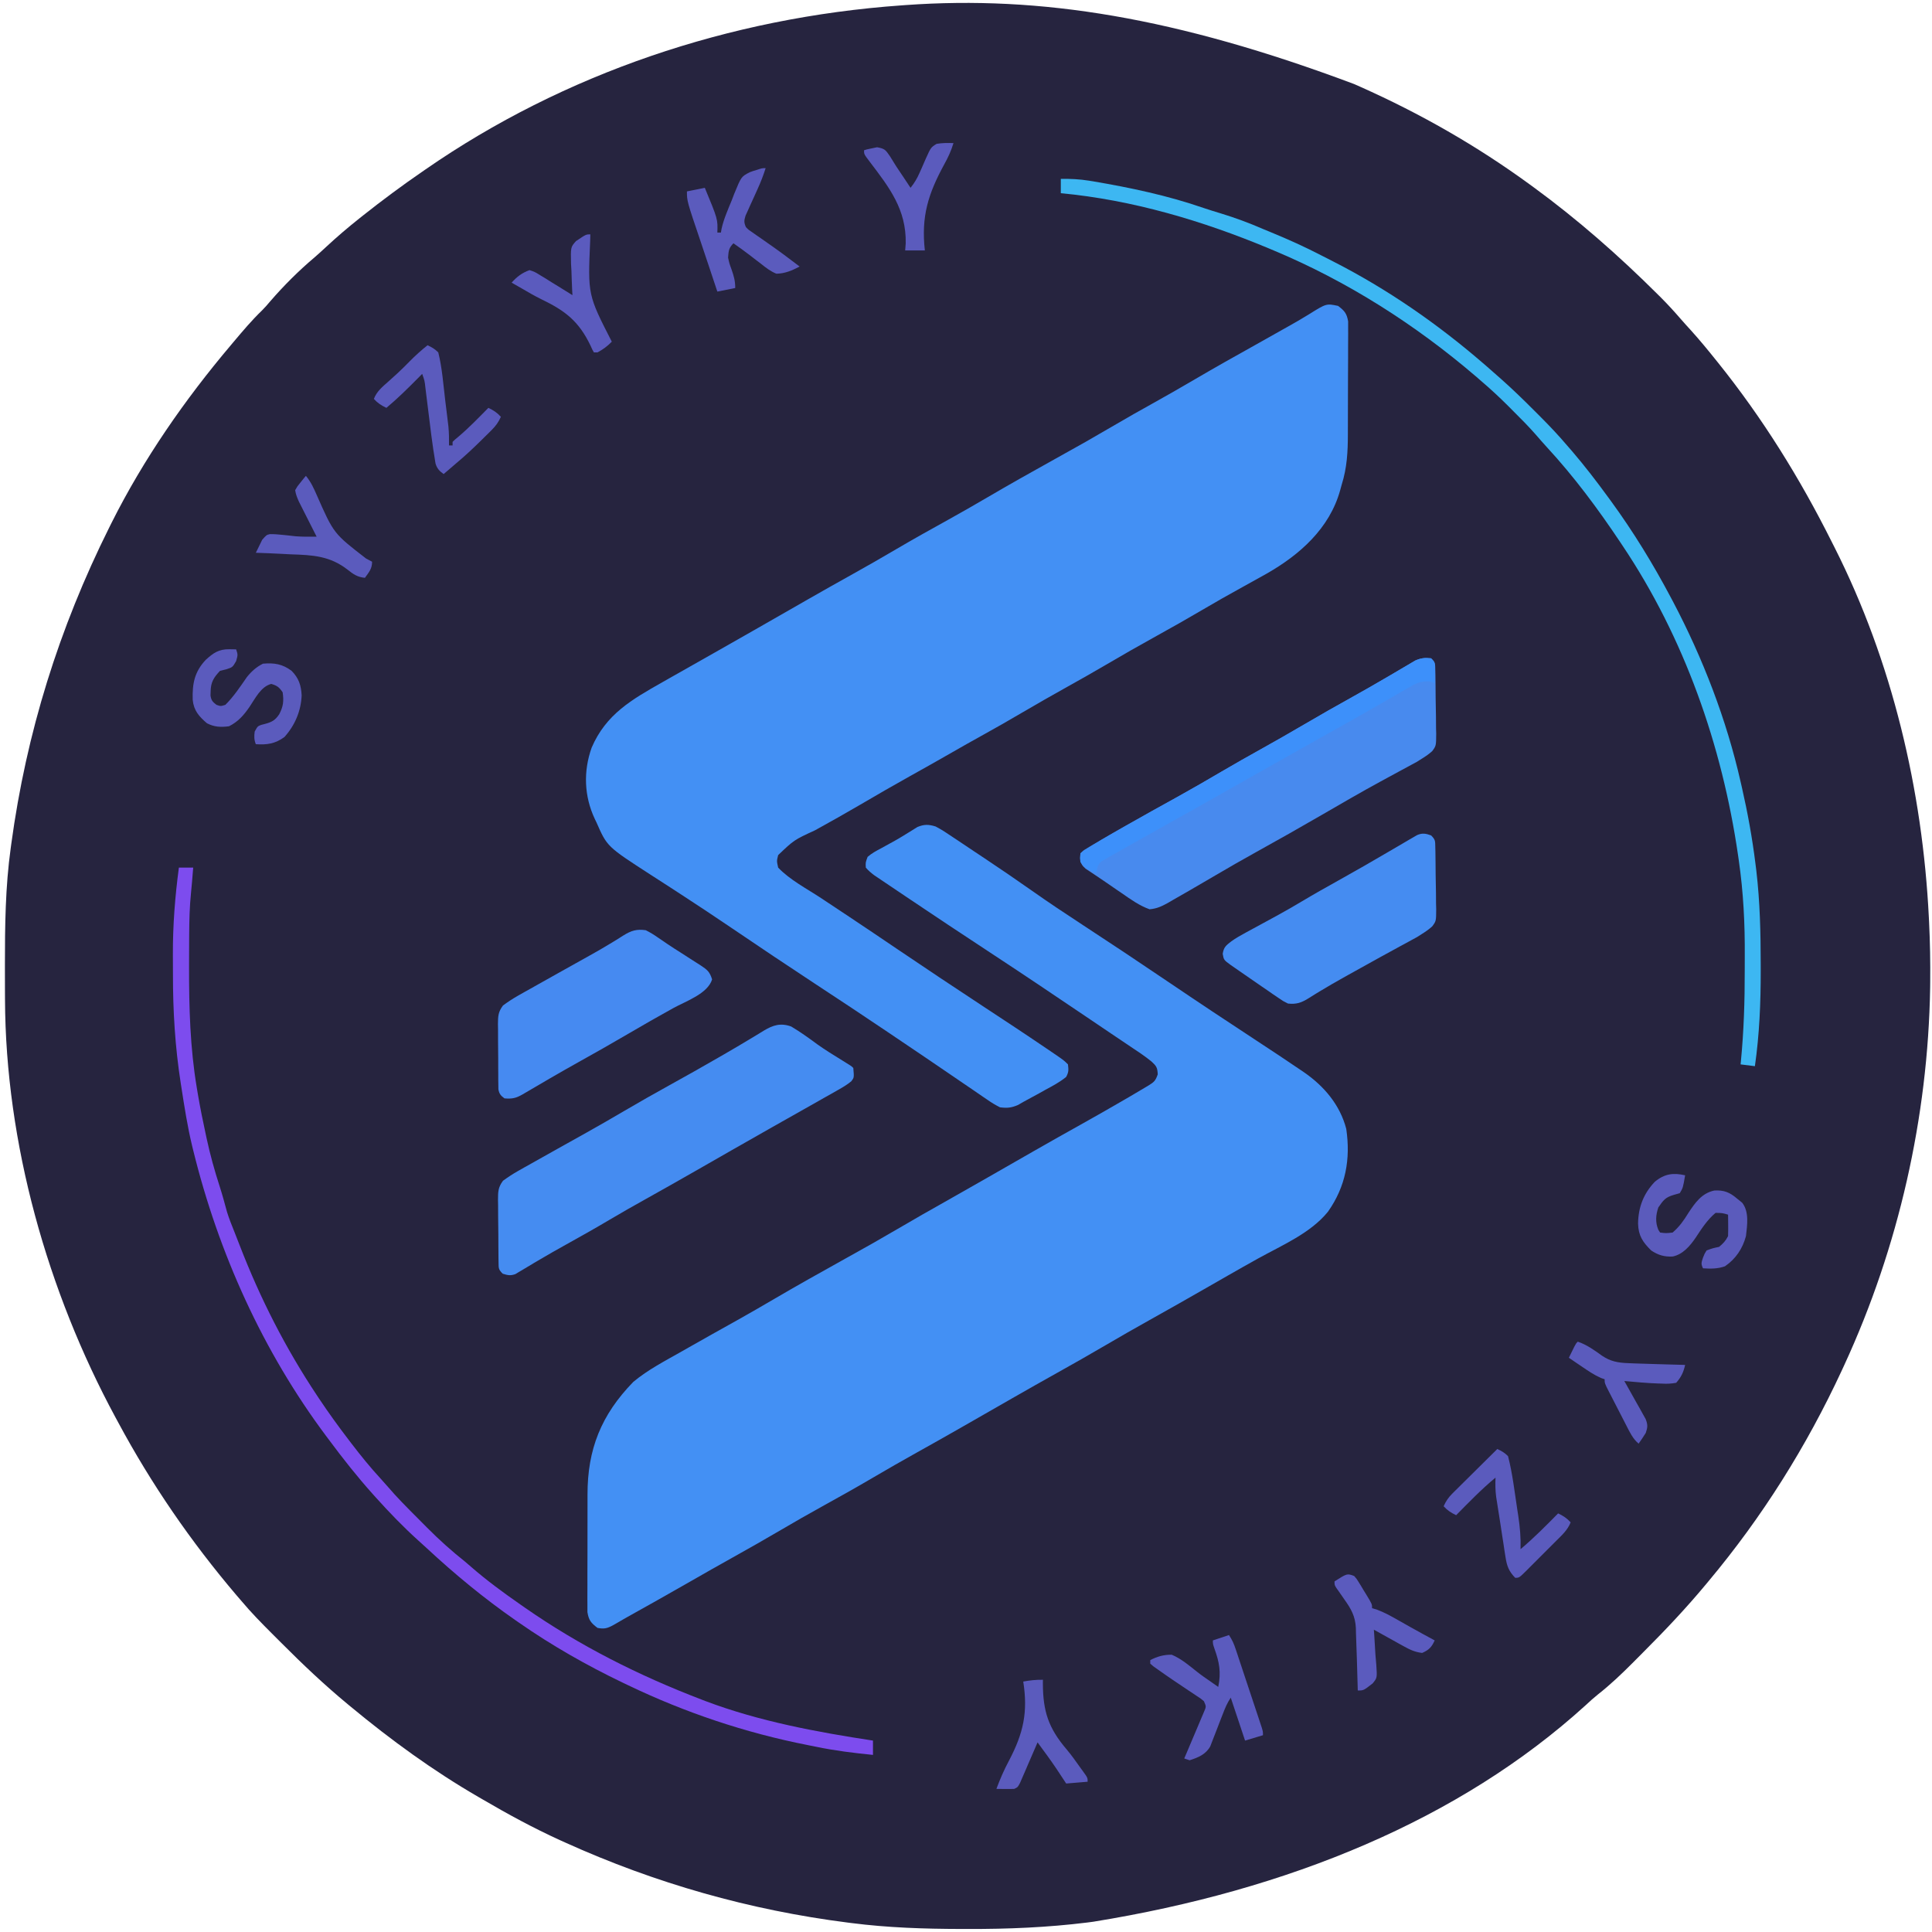 <?xml version="1.0" encoding="UTF-8"?>
<svg version="1.1" xmlns="http://www.w3.org/2000/svg" width="1080" height="1080">
<path d="M0 0 C1.174 0.521 2.349 1.041 3.559 1.578 C36.929 16.46 68.466 34.461 98 56 C99.062 56.773 99.062 56.773 100.146 57.561 C124.886 75.644 147.851 95.833 169.562 117.438 C170.205 118.075 170.848 118.713 171.51 119.37 C175.308 123.182 178.913 127.113 182.43 131.185 C184.373 133.431 186.372 135.621 188.375 137.812 C193.105 143.062 197.585 148.484 202 154 C202.415 154.515 202.83 155.03 203.257 155.561 C228.262 186.672 249.156 220.324 267 256 C267.484 256.955 267.968 257.91 268.467 258.895 C300.786 322.832 317.701 394.659 321.25 466 C321.312 467.243 321.312 467.243 321.375 468.511 C321.913 479.68 322.117 490.819 322 502 C321.989 503.03 321.979 504.06 321.968 505.122 C320.789 577.53 304.319 650.253 274 716 C273.54 716.998 273.08 717.996 272.606 719.024 C252.849 761.603 228.142 800.999 198 837 C197.586 837.499 197.171 837.998 196.745 838.513 C185.768 851.736 174.031 864.156 161.882 876.304 C159.931 878.257 157.988 880.218 156.045 882.18 C149.725 888.528 143.389 894.601 136.333 900.135 C133.908 902.074 131.641 904.129 129.375 906.25 C58.945 970.237 -36.954 1009.641 -145.812 1027.25 C-146.953 1027.401 -148.094 1027.552 -149.27 1027.708 C-171.455 1030.45 -193.596 1031.379 -215.938 1031.312 C-217.224 1031.311 -218.511 1031.309 -219.836 1031.307 C-240.376 1031.258 -260.623 1030.613 -281 1028 C-281.672 1027.915 -282.344 1027.83 -283.036 1027.743 C-337.838 1020.783 -390.666 1005.771 -441 983 C-442.015 982.541 -443.031 982.083 -444.077 981.61 C-458.854 974.873 -472.987 967.196 -487 959 C-487.857 958.504 -488.714 958.008 -489.597 957.497 C-514.938 942.804 -538.47 925.673 -561 907 C-561.579 906.522 -562.158 906.044 -562.754 905.551 C-575.649 894.87 -587.745 883.426 -599.559 871.571 C-601.391 869.734 -603.229 867.902 -605.066 866.07 C-610.923 860.218 -616.678 854.351 -622 848 C-622.9 846.955 -623.801 845.911 -624.703 844.867 C-650.174 814.943 -672.415 782.635 -691 748 C-691.468 747.137 -691.935 746.274 -692.417 745.385 C-730.46 675.004 -753.918 592.035 -754.203 511.609 C-754.21 510.265 -754.217 508.92 -754.225 507.575 C-754.244 503.3 -754.249 499.025 -754.25 494.75 C-754.25 494.021 -754.251 493.292 -754.251 492.541 C-754.252 470.559 -754.024 448.818 -751 427 C-750.901 426.266 -750.801 425.533 -750.699 424.777 C-742.254 362.62 -724.004 304.167 -696 248 C-695.547 247.089 -695.093 246.178 -694.626 245.24 C-676.731 209.562 -653.737 176.447 -628 146 C-627.45 145.346 -626.9 144.691 -626.333 144.017 C-621.266 137.993 -616.215 132.009 -610.543 126.539 C-608.929 124.929 -607.471 123.242 -606 121.5 C-598.385 112.676 -589.915 104.245 -581.008 96.727 C-578.871 94.889 -576.804 92.982 -574.739 91.064 C-568.69 85.452 -562.473 80.121 -556 75 C-555.353 74.486 -554.706 73.971 -554.039 73.441 C-543.283 64.911 -532.314 56.774 -521 49 C-520.408 48.589 -519.815 48.177 -519.205 47.753 C-441.899 -5.82 -349.251 -37.185 -253 -44 C-252.21 -44.058 -251.421 -44.116 -250.607 -44.175 C-175.484 -49.517 -99.683 -37.396 0 0 Z " fill="#26243F" transform="translate(757,47)"/>
<path d="M0 0 C3.574 2.726 4.863 4.189 5.621 8.672 C5.645 10.113 5.641 11.555 5.615 12.996 C5.621 13.787 5.626 14.578 5.632 15.393 C5.644 18.004 5.62 20.612 5.594 23.223 C5.592 25.048 5.592 26.873 5.594 28.698 C5.592 32.525 5.574 36.352 5.542 40.179 C5.503 45.056 5.498 49.931 5.505 54.808 C5.509 58.58 5.496 62.353 5.479 66.125 C5.472 67.921 5.469 69.717 5.47 71.513 C5.463 81.459 5.026 90.428 2 100 C1.581 101.521 1.581 101.521 1.154 103.074 C-4.773 124.391 -21.411 139.114 -39.925 149.667 C-44.428 152.2 -48.943 154.707 -53.473 157.191 C-61.051 161.347 -68.553 165.612 -76 170 C-84.432 174.961 -92.934 179.774 -101.5 184.5 C-111.108 189.802 -120.622 195.24 -130.082 200.801 C-137.172 204.959 -144.318 209.004 -151.5 213 C-159.869 217.657 -168.177 222.403 -176.438 227.25 C-184.028 231.704 -191.652 236.076 -199.361 240.322 C-204.96 243.41 -210.517 246.568 -216.062 249.75 C-223.783 254.18 -231.538 258.542 -239.312 262.875 C-248.592 268.051 -257.79 273.351 -266.951 278.734 C-275.352 283.657 -283.837 288.421 -292.365 293.119 C-304.14 298.561 -304.14 298.561 -313 307 C-313.836 310.285 -313.836 310.285 -313 314 C-306.502 320.845 -296.971 325.79 -289.116 330.979 C-284.756 333.86 -280.404 336.753 -276.051 339.645 C-275.142 340.248 -274.233 340.851 -273.297 341.473 C-264.324 347.437 -255.398 353.472 -246.475 359.511 C-230.679 370.2 -214.814 380.776 -198.875 391.25 C-186.831 399.165 -174.796 407.089 -162.875 415.188 C-161.868 415.87 -160.861 416.553 -159.824 417.257 C-153.26 421.74 -153.26 421.74 -151 424 C-150.643 427.185 -150.553 428.246 -152 431 C-155.599 433.942 -159.601 436.056 -163.688 438.25 C-165.322 439.167 -165.322 439.167 -166.99 440.102 C-169.978 441.767 -172.975 443.403 -176 445 C-177.448 445.839 -177.448 445.839 -178.925 446.694 C-182.665 448.282 -184.966 448.511 -189 448 C-191.574 446.687 -193.711 445.415 -196.047 443.77 C-196.718 443.316 -197.389 442.863 -198.081 442.396 C-200.314 440.883 -202.532 439.348 -204.75 437.812 C-206.345 436.726 -207.942 435.642 -209.539 434.559 C-212.944 432.248 -216.342 429.928 -219.736 427.602 C-227.57 422.234 -235.446 416.929 -243.32 411.62 C-246.028 409.794 -248.734 407.965 -251.44 406.136 C-265.145 396.882 -278.936 387.765 -292.758 378.689 C-308.186 368.555 -323.51 358.277 -338.785 347.915 C-348.165 341.56 -357.59 335.286 -367.094 329.117 C-369.105 327.808 -371.116 326.499 -373.127 325.189 C-376.934 322.712 -380.752 320.253 -384.576 317.803 C-408.644 302.246 -408.644 302.246 -414.562 288.75 C-414.878 288.095 -415.193 287.44 -415.518 286.766 C-421.487 274.045 -421.968 260.15 -417.258 246.926 C-409.21 228.205 -394.81 220.042 -377.75 210.375 C-376.511 209.67 -375.272 208.965 -374.033 208.26 C-365.604 203.464 -357.161 198.694 -348.715 193.928 C-341.234 189.705 -333.77 185.452 -326.312 181.188 C-325.727 180.853 -325.142 180.518 -324.539 180.173 C-318.574 176.763 -312.612 173.351 -306.65 169.935 C-303.705 168.248 -300.759 166.561 -297.812 164.875 C-297.232 164.543 -296.651 164.21 -296.053 163.868 C-287.813 159.154 -279.543 154.497 -271.25 149.875 C-263.153 145.362 -255.117 140.759 -247.125 136.062 C-237.524 130.421 -227.82 124.988 -218.071 119.608 C-210.614 115.481 -203.224 111.255 -195.875 106.938 C-183.684 99.776 -171.354 92.875 -159 86 C-141.16 76.078 -141.16 76.078 -123.514 65.818 C-117.382 62.187 -111.164 58.717 -104.938 55.25 C-96.57 50.59 -88.259 45.85 -80 41 C-68.788 34.42 -57.459 28.062 -46.104 21.733 C-40.956 18.858 -35.821 15.961 -30.688 13.062 C-29.729 12.524 -28.77 11.985 -27.783 11.431 C-23.873 9.228 -19.98 7.021 -16.18 4.633 C-6.547 -1.378 -6.547 -1.378 0 0 Z " fill="#4390F4" transform="translate(748,171)"/>
<path d="M0 0 C3.371 1.735 6.47 3.824 9.605 5.949 C10.525 6.558 11.444 7.167 12.391 7.795 C15.331 9.747 18.259 11.717 21.188 13.688 C23.105 14.963 25.024 16.237 26.943 17.51 C36.091 23.595 45.161 29.779 54.141 36.109 C63.253 42.531 72.521 48.691 81.851 54.79 C97.821 65.232 113.701 75.8 129.5 86.5 C146.29 97.869 163.178 109.082 180.137 120.197 C188.113 125.429 196.075 130.68 203.953 136.059 C204.596 136.495 205.239 136.931 205.901 137.38 C217.104 145.082 226.08 155.621 229.566 169.047 C232.05 185.962 229.271 201.297 219.324 215.371 C209.599 227.386 193.638 234.101 180.387 241.449 C174.649 244.631 168.942 247.863 163.25 251.125 C162.397 251.613 161.544 252.102 160.665 252.605 C158.109 254.069 155.555 255.534 153 257 C141.929 263.352 130.836 269.66 119.688 275.875 C111.405 280.495 103.179 285.199 95 290 C85.938 295.318 76.808 300.499 67.63 305.614 C59.789 309.988 51.98 314.415 44.188 318.875 C43.606 319.208 43.025 319.54 42.426 319.883 C38.283 322.254 34.141 324.627 30 327 C25.272 329.71 20.543 332.418 15.812 335.125 C15.232 335.457 14.651 335.79 14.053 336.132 C5.813 340.846 -2.458 345.504 -10.75 350.125 C-18.847 354.638 -26.883 359.241 -34.875 363.938 C-44.476 369.579 -54.18 375.012 -63.929 380.392 C-71.386 384.519 -78.777 388.745 -86.125 393.062 C-95.142 398.361 -104.227 403.52 -113.364 408.61 C-121.273 413.02 -129.143 417.496 -137 422 C-149.135 428.955 -161.32 435.816 -173.542 442.617 C-175.712 443.838 -177.859 445.091 -180.004 446.355 C-183.433 448.238 -185.158 448.752 -189 448 C-192.629 445.23 -193.875 443.755 -194.628 439.197 C-194.655 437.693 -194.654 436.188 -194.631 434.684 C-194.638 433.859 -194.645 433.034 -194.653 432.183 C-194.67 429.458 -194.65 426.734 -194.629 424.008 C-194.63 422.1 -194.632 420.193 -194.636 418.285 C-194.639 414.282 -194.624 410.279 -194.597 406.276 C-194.563 401.185 -194.569 396.095 -194.588 391.003 C-194.598 387.058 -194.589 383.113 -194.574 379.168 C-194.569 377.294 -194.569 375.42 -194.576 373.545 C-194.629 348.179 -186.908 328.888 -168.98 310.484 C-160.797 303.663 -151.111 298.676 -141.875 293.438 C-140.644 292.737 -139.413 292.036 -138.183 291.334 C-129.201 286.224 -120.182 281.182 -111.156 276.15 C-104.055 272.181 -97.016 268.117 -90 264 C-77.765 256.822 -65.395 249.898 -53 243 C-35.088 233.036 -35.088 233.036 -17.365 222.744 C-10.721 218.809 -3.997 215.021 2.73 211.231 C10.398 206.91 18.047 202.557 25.688 198.188 C26.871 197.511 28.054 196.835 29.237 196.158 C34.609 193.086 39.98 190.012 45.35 186.935 C48.295 185.248 51.241 183.561 54.188 181.875 C54.768 181.543 55.349 181.21 55.947 180.868 C64.187 176.154 72.458 171.497 80.75 166.875 C89.275 162.119 97.752 157.288 106.188 152.375 C107.186 151.795 108.184 151.215 109.212 150.617 C111.817 149.093 114.412 147.554 117 146 C117.647 145.616 118.294 145.232 118.961 144.837 C122.114 142.876 122.923 142.222 124.188 138.562 C123.984 134.702 123.445 133.945 120.721 131.414 C116.97 128.332 112.91 125.692 108.875 123 C107.212 121.881 105.55 120.761 103.887 119.642 C101.998 118.371 100.107 117.102 98.216 115.834 C93.579 112.721 88.956 109.587 84.332 106.453 C65.966 94.015 47.539 81.678 29 69.5 C14.56 60.013 0.162 50.468 -14.172 40.821 C-16.086 39.532 -18 38.246 -19.916 36.96 C-22.562 35.182 -25.205 33.401 -27.848 31.617 C-29.026 30.827 -29.026 30.827 -30.227 30.021 C-31.308 29.289 -31.308 29.289 -32.41 28.542 C-33.035 28.121 -33.659 27.7 -34.303 27.267 C-36.069 25.948 -37.575 24.685 -39 23 C-39.168 20.117 -39.168 20.117 -38 17 C-35.673 14.944 -33.048 13.57 -30.312 12.125 C-28.759 11.267 -27.206 10.409 -25.652 9.551 C-24.871 9.127 -24.09 8.704 -23.285 8.268 C-21.149 7.083 -19.075 5.837 -17.004 4.543 C-16.389 4.166 -15.775 3.789 -15.141 3.4 C-13.473 2.373 -11.811 1.337 -10.148 0.301 C-6.362 -1.263 -3.828 -1.188 0 0 Z " fill="#4390F4" transform="translate(523,462)"/>
<path d="M0 0 C5.073 3.036 9.804 6.389 14.543 9.922 C19.074 13.138 23.783 16.042 28.516 18.95 C33.654 22.108 33.654 22.108 34.734 23.188 C35.204 28.588 35.204 28.588 33.569 30.674 C31.229 32.605 28.767 34.029 26.125 35.523 C24.99 36.169 23.855 36.814 22.686 37.479 C21.452 38.173 20.218 38.868 18.984 39.562 C17.709 40.285 16.433 41.009 15.158 41.732 C11.948 43.553 8.734 45.368 5.52 47.181 C2.929 48.642 0.339 50.106 -2.25 51.57 C-5.011 53.131 -7.772 54.691 -10.534 56.249 C-18.167 60.558 -25.781 64.899 -33.391 69.25 C-33.987 69.591 -34.584 69.932 -35.199 70.284 C-41.078 73.645 -46.957 77.01 -52.832 80.379 C-62.197 85.745 -71.59 91.054 -81.016 96.312 C-87.978 100.197 -94.913 104.112 -101.766 108.188 C-109.668 112.888 -117.683 117.38 -125.722 121.842 C-130.973 124.761 -136.194 127.716 -141.359 130.785 C-142.314 131.348 -143.269 131.911 -144.253 132.491 C-146.052 133.555 -147.845 134.631 -149.63 135.72 C-150.834 136.429 -150.834 136.429 -152.062 137.152 C-152.757 137.571 -153.451 137.99 -154.167 138.422 C-156.914 139.424 -158.508 139.066 -161.266 138.188 C-163.708 135.745 -163.528 135.079 -163.572 131.725 C-163.588 130.801 -163.604 129.876 -163.62 128.923 C-163.626 127.921 -163.631 126.919 -163.637 125.887 C-163.646 124.858 -163.655 123.83 -163.664 122.77 C-163.679 120.59 -163.687 118.41 -163.691 116.231 C-163.703 112.899 -163.752 109.568 -163.803 106.236 C-163.812 104.12 -163.819 102.003 -163.824 99.887 C-163.844 98.891 -163.863 97.895 -163.883 96.869 C-163.854 92.332 -163.838 89.963 -161.089 86.237 C-158.296 84.21 -155.541 82.382 -152.531 80.691 C-151.413 80.058 -150.294 79.424 -149.142 78.771 C-147.933 78.097 -146.724 77.424 -145.516 76.75 C-144.257 76.041 -142.999 75.33 -141.741 74.62 C-137.922 72.465 -134.095 70.325 -130.266 68.188 C-129.153 67.566 -128.041 66.944 -126.895 66.303 C-118.343 61.524 -118.343 61.524 -114.418 59.336 C-107.359 55.391 -100.363 51.347 -93.391 47.25 C-84.956 42.295 -76.454 37.479 -67.891 32.75 C-58.799 27.729 -49.757 22.634 -40.766 17.438 C-39.693 16.819 -38.62 16.201 -37.515 15.564 C-32.535 12.688 -27.577 9.784 -22.66 6.801 C-21.796 6.283 -20.933 5.765 -20.043 5.231 C-18.458 4.279 -16.881 3.314 -15.312 2.335 C-10.167 -0.742 -5.949 -2.133 0 0 Z " fill="#458CF1" transform="translate(442.266,573.812)"/>
<path d="M0 0 C2.451 2.451 2.27 3.165 2.338 6.538 C2.361 7.48 2.383 8.421 2.406 9.391 C2.418 10.412 2.429 11.433 2.441 12.484 C2.455 13.533 2.469 14.581 2.483 15.661 C2.506 17.884 2.524 20.106 2.535 22.329 C2.562 25.723 2.637 29.114 2.713 32.508 C2.73 34.667 2.743 36.826 2.754 38.984 C2.784 39.997 2.814 41.01 2.844 42.053 C2.802 48.91 2.802 48.91 0.612 51.887 C-1.175 53.478 -2.961 54.751 -5 56 C-6.031 56.647 -7.062 57.293 -8.124 57.959 C-9.69 58.803 -9.69 58.803 -11.289 59.664 C-11.866 59.978 -12.442 60.292 -13.036 60.615 C-14.262 61.282 -15.49 61.944 -16.719 62.603 C-19.328 64.002 -21.926 65.42 -24.525 66.836 C-25.837 67.551 -27.149 68.265 -28.462 68.978 C-33.909 71.939 -39.311 74.975 -44.688 78.062 C-45.926 78.773 -45.926 78.773 -47.189 79.497 C-51.84 82.17 -56.481 84.857 -61.121 87.547 C-73.357 94.633 -85.644 101.605 -98.023 108.438 C-105.515 112.586 -112.931 116.847 -120.312 121.188 C-124.205 123.464 -128.102 125.733 -132 128 C-133.011 128.591 -134.023 129.182 -135.064 129.791 C-138.053 131.527 -141.055 133.236 -144.062 134.938 C-144.961 135.464 -145.859 135.991 -146.784 136.534 C-150.433 138.571 -153.191 139.93 -157.383 140.293 C-163.12 138.242 -167.831 134.836 -172.812 131.375 C-173.842 130.675 -174.871 129.975 -175.932 129.254 C-177.975 127.861 -180.012 126.458 -182.042 125.046 C-183.997 123.694 -185.966 122.363 -187.95 121.053 C-188.855 120.449 -189.759 119.845 -190.691 119.223 C-191.497 118.694 -192.302 118.166 -193.131 117.621 C-195.255 115.779 -195.725 114.81 -196.125 112.062 C-196.084 111.052 -196.042 110.041 -196 109 C-188.939 104.105 -181.596 99.795 -174.125 95.562 C-172.89 94.86 -171.656 94.157 -170.421 93.454 C-160.945 88.066 -151.413 82.781 -141.872 77.508 C-133.482 72.858 -125.187 68.06 -116.917 63.199 C-109.828 59.041 -102.682 54.996 -95.5 51 C-87.278 46.424 -79.114 41.764 -71 37 C-61.955 31.692 -52.85 26.508 -43.678 21.421 C-37.882 18.2 -32.128 14.92 -26.41 11.562 C-24.5 10.447 -22.589 9.333 -20.678 8.219 C-19.445 7.496 -18.215 6.769 -16.988 6.037 C-15.276 5.016 -13.554 4.011 -11.832 3.008 C-10.85 2.427 -9.867 1.845 -8.855 1.247 C-5.629 -0.162 -3.483 -0.395 0 0 Z " fill="#488AEE" transform="translate(800,368)"/>
<path d="M0 0 C2.414 1.226 4.385 2.39 6.562 3.938 C7.785 4.766 9.007 5.594 10.23 6.422 C10.851 6.849 11.472 7.277 12.111 7.717 C14.564 9.383 17.065 10.966 19.573 12.548 C21.34 13.665 23.093 14.799 24.844 15.941 C26.769 17.197 28.704 18.438 30.656 19.652 C34.325 22.088 35.752 23.184 37.062 27.5 C34.634 35.501 22.396 39.673 15.438 43.5 C6.899 48.236 -1.582 53.052 -10 58 C-19.132 63.363 -28.34 68.573 -37.594 73.721 C-48.14 79.604 -58.561 85.696 -68.967 91.823 C-72.573 93.91 -74.779 94.345 -79 94 C-81.113 92.433 -81.899 91.531 -82.394 88.927 C-82.403 88.131 -82.411 87.336 -82.42 86.516 C-82.436 85.612 -82.452 84.707 -82.468 83.775 C-82.468 82.8 -82.469 81.825 -82.469 80.82 C-82.476 79.815 -82.484 78.81 -82.492 77.775 C-82.503 75.648 -82.505 73.522 -82.501 71.395 C-82.5 68.144 -82.542 64.895 -82.586 61.645 C-82.591 59.578 -82.594 57.512 -82.594 55.445 C-82.61 54.474 -82.627 53.503 -82.643 52.503 C-82.598 48.026 -82.547 45.737 -79.821 42.066 C-77.032 40.023 -74.28 38.198 -71.266 36.504 C-70.146 35.87 -69.027 35.236 -67.874 34.583 C-66.666 33.909 -65.458 33.236 -64.25 32.562 C-62.997 31.856 -61.744 31.149 -60.491 30.441 C-56.667 28.283 -52.834 26.141 -49 24 C-45.653 22.128 -42.306 20.256 -38.959 18.383 C-36.876 17.219 -34.791 16.058 -32.705 14.9 C-28.055 12.313 -23.444 9.692 -18.91 6.906 C-17.749 6.197 -17.749 6.197 -16.565 5.474 C-15.163 4.611 -13.77 3.735 -12.386 2.842 C-8.072 0.186 -5.034 -0.735 0 0 Z " fill="#468AF1" transform="translate(361,520)"/>
<path d="M0 0 C2.434 2.434 2.27 3.104 2.338 6.446 C2.361 7.368 2.383 8.289 2.406 9.239 C2.424 10.737 2.424 10.737 2.441 12.266 C2.462 13.805 2.462 13.805 2.483 15.375 C2.506 17.551 2.524 19.726 2.535 21.902 C2.562 25.224 2.637 28.542 2.713 31.863 C2.73 33.977 2.743 36.09 2.754 38.203 C2.784 39.194 2.814 40.185 2.844 41.206 C2.802 47.928 2.802 47.928 0.591 50.884 C-1.191 52.465 -2.975 53.748 -5 55 C-5.949 55.606 -6.898 56.212 -7.876 56.836 C-8.812 57.344 -9.747 57.852 -10.711 58.375 C-11.778 58.961 -12.846 59.546 -13.946 60.15 C-15.077 60.76 -16.209 61.371 -17.375 62 C-18.572 62.654 -19.768 63.309 -20.964 63.966 C-23.426 65.315 -25.889 66.662 -28.354 68.005 C-33.965 71.07 -39.546 74.19 -45.125 77.312 C-46.668 78.172 -46.668 78.172 -48.243 79.049 C-52.916 81.663 -57.557 84.31 -62.129 87.098 C-62.907 87.57 -63.684 88.042 -64.486 88.528 C-65.899 89.392 -67.305 90.268 -68.702 91.157 C-72.727 93.623 -75.314 94.463 -80 94 C-82.726 92.642 -82.726 92.642 -85.484 90.746 C-86.503 90.056 -87.521 89.366 -88.57 88.654 C-89.62 87.923 -90.669 87.191 -91.75 86.438 C-92.784 85.733 -93.818 85.029 -94.883 84.303 C-97.934 82.218 -100.968 80.112 -104 78 C-104.965 77.334 -105.93 76.667 -106.924 75.981 C-107.82 75.359 -108.717 74.738 -109.641 74.098 C-110.435 73.547 -111.229 72.997 -112.048 72.43 C-115.891 69.615 -115.891 69.615 -116.5 66.188 C-115.906 62.399 -114.638 61.53 -111.71 59.227 C-109.139 57.382 -106.451 55.866 -103.668 54.363 C-102.785 53.882 -102.785 53.882 -101.883 53.391 C-100.633 52.71 -99.381 52.033 -98.127 51.358 C-94.836 49.585 -91.557 47.79 -88.277 45.996 C-87.635 45.645 -86.992 45.295 -86.33 44.933 C-81.582 42.336 -76.894 39.654 -72.25 36.875 C-65.549 32.871 -58.758 29.046 -51.938 25.25 C-42.241 19.851 -32.623 14.33 -23.054 8.706 C-20.373 7.131 -17.687 5.564 -15 4 C-14.154 3.501 -13.309 3.001 -12.437 2.487 C-11.642 2.027 -10.847 1.567 -10.027 1.094 C-9.331 0.687 -8.635 0.28 -7.918 -0.139 C-4.991 -1.453 -2.951 -1.079 0 0 Z " fill="#458CF1" transform="translate(800,467)"/>
<path d="M0 0 C2.64 0 5.28 0 8 0 C7.855 1.771 7.709 3.542 7.562 5.312 C7.481 6.299 7.4 7.285 7.316 8.301 C7.146 10.296 6.969 12.291 6.759 14.282 C5.993 21.797 5.808 29.258 5.762 36.809 C5.752 38.117 5.742 39.425 5.732 40.773 C5.705 44.995 5.694 49.216 5.688 53.438 C5.686 54.155 5.685 54.873 5.684 55.613 C5.652 78.289 6.252 100.59 10 123 C10.305 124.832 10.305 124.832 10.616 126.702 C11.897 134.176 13.375 141.593 15 149 C15.175 149.82 15.351 150.639 15.531 151.484 C17.478 160.534 19.93 169.339 22.777 178.145 C24.307 182.895 25.613 187.705 26.91 192.523 C28.065 196.209 29.451 199.735 30.909 203.309 C32.001 206.003 33.048 208.711 34.086 211.426 C45.493 240.93 59.67 268.716 77.188 295.062 C77.56 295.622 77.932 296.182 78.315 296.759 C83.617 304.71 89.194 312.411 95 320 C95.789 321.035 95.789 321.035 96.594 322.091 C101.735 328.793 107 335.315 112.734 341.523 C113.96 342.864 115.18 344.211 116.356 345.595 C121.747 351.917 127.588 357.774 133.459 363.645 C135.238 365.425 137.008 367.213 138.777 369.002 C145.546 375.803 152.471 382.04 160 388 C161.102 388.934 162.198 389.876 163.285 390.828 C172.09 398.506 181.418 405.327 191 412 C191.794 412.556 192.587 413.111 193.405 413.684 C224.073 435.024 257.137 451.652 292 465 C293.28 465.492 293.28 465.492 294.585 465.994 C324.456 477.248 356.545 483.216 388 488 C388 490.64 388 493.28 388 496 C377.311 494.948 366.761 493.638 356.233 491.459 C354.678 491.14 353.121 490.827 351.563 490.521 C316.712 483.66 283.021 472.372 251 457 C250.069 456.556 249.138 456.112 248.179 455.654 C227.899 445.916 208.467 434.86 190 422 C189.418 421.597 188.837 421.194 188.238 420.779 C170.657 408.559 154.194 394.98 138.522 380.405 C136.977 378.979 135.417 377.572 133.852 376.168 C125.404 368.555 117.606 360.451 110 352 C109.448 351.388 108.896 350.775 108.328 350.144 C99.683 340.493 91.725 330.397 84 320 C83.464 319.285 82.927 318.569 82.375 317.833 C46.96 270.488 22.078 215.302 8 158 C7.701 156.787 7.701 156.787 7.396 155.55 C4.786 144.708 3.083 133.7 1.375 122.688 C1.27 122.023 1.166 121.359 1.058 120.675 C-2.126 100.299 -3.353 80.091 -3.316 59.47 C-3.313 55.834 -3.336 52.197 -3.361 48.561 C-3.403 32.194 -2.17 16.219 0 0 Z " fill="#7D4CEE" transform="translate(100,485)"/>
<path d="M0 0 C5.35 -0.095 10.459 0.15 15.75 1 C16.916 1.187 16.916 1.187 18.105 1.378 C38.898 4.909 59.932 9.352 79.868 16.278 C83.039 17.352 86.242 18.317 89.443 19.296 C97.513 21.776 105.261 24.612 113 28 C114.462 28.606 115.926 29.208 117.391 29.809 C127.116 33.807 136.606 38.083 145.937 42.932 C148.088 44.046 150.249 45.14 152.41 46.234 C182.596 61.656 210.363 80.884 236 103 C236.74 103.638 237.48 104.276 238.242 104.934 C240.172 106.611 242.086 108.304 244 110 C244.715 110.63 245.43 111.26 246.167 111.909 C252.227 117.3 258.047 122.891 263.769 128.639 C265.193 130.068 266.623 131.492 268.053 132.916 C273.245 138.115 278.246 143.398 283 149 C283.889 150.021 284.778 151.042 285.668 152.062 C292.842 160.427 299.51 169.097 306 178 C306.491 178.67 306.982 179.34 307.488 180.031 C319.998 197.166 331.076 215.253 341 234 C341.43 234.809 341.86 235.618 342.303 236.452 C358.869 267.904 372.147 302.263 380 337 C380.235 338.018 380.471 339.036 380.713 340.085 C383.947 354.251 386.521 368.402 388.312 382.812 C388.472 384.091 388.631 385.37 388.795 386.688 C390.852 404.179 391.234 421.532 391.25 439.125 C391.252 440.268 391.255 441.411 391.257 442.588 C391.271 460.57 390.544 478.182 388 496 C385.36 495.67 382.72 495.34 380 495 C380.059 494.407 380.118 493.815 380.179 493.204 C381.807 476.335 382.347 459.566 382.316 442.626 C382.311 439.919 382.318 437.212 382.336 434.505 C382.456 416.465 381.579 398.866 379 381 C378.855 379.989 378.71 378.979 378.561 377.938 C369.669 316.779 348.54 256.499 314 205 C313.556 204.334 313.112 203.667 312.655 202.98 C300.19 184.313 286.801 166.304 271.555 149.801 C269.592 147.649 267.683 145.473 265.785 143.266 C261.583 138.449 257.091 133.945 252.562 129.438 C251.755 128.626 250.947 127.815 250.115 126.979 C245.24 122.111 240.243 117.468 235 113 C233.991 112.123 232.982 111.245 231.973 110.367 C198.186 81.433 160.086 57.173 119 40 C117.565 39.397 117.565 39.397 116.1 38.783 C79.101 23.361 40.056 11.765 0 8 C0 5.36 0 2.72 0 0 Z " fill="#3DB7F2" transform="translate(593,100)"/>
<path d="M0 0 C2 2 2 2 2.195 4.82 C2.172 5.911 2.149 7.001 2.125 8.125 C2.107 9.221 2.089 10.316 2.07 11.445 C2.047 12.288 2.024 13.131 2 14 C1.01 13.505 1.01 13.505 0 13 C-5.788 12.275 -9.257 14.404 -14.062 17.25 C-14.845 17.699 -15.627 18.148 -16.433 18.61 C-18.107 19.572 -19.778 20.539 -21.445 21.512 C-24.783 23.456 -28.138 25.37 -31.493 27.284 C-33.227 28.273 -34.96 29.264 -36.692 30.257 C-44.617 34.797 -52.584 39.26 -60.556 43.716 C-70.442 49.242 -80.302 54.812 -90.157 60.391 C-95.897 63.639 -101.638 66.883 -107.38 70.127 C-112.147 72.822 -116.914 75.517 -121.68 78.215 C-123.578 79.289 -125.477 80.363 -127.375 81.438 C-128.318 81.971 -129.261 82.505 -130.232 83.055 C-136.275 86.471 -142.332 89.859 -148.397 93.235 C-152.564 95.559 -156.724 97.897 -160.879 100.242 C-162.993 101.432 -165.108 102.619 -167.226 103.801 C-170.327 105.538 -173.415 107.297 -176.5 109.062 C-177.444 109.587 -178.389 110.111 -179.362 110.65 C-180.222 111.149 -181.082 111.647 -181.969 112.16 C-182.726 112.589 -183.483 113.019 -184.264 113.461 C-186.529 115.469 -186.685 117.052 -187 120 C-190.909 118.697 -193.46 117.292 -196 114 C-196.336 111.541 -196.336 111.541 -196 109 C-194.484 107.461 -194.484 107.461 -192.305 106.152 C-191.478 105.647 -190.651 105.141 -189.8 104.621 C-188.876 104.086 -187.952 103.551 -187 103 C-186.032 102.428 -185.064 101.856 -184.067 101.266 C-180.768 99.338 -177.45 97.446 -174.125 95.562 C-172.89 94.86 -171.656 94.157 -170.421 93.454 C-160.945 88.066 -151.413 82.781 -141.872 77.508 C-133.482 72.858 -125.187 68.06 -116.917 63.199 C-109.828 59.041 -102.682 54.996 -95.5 51 C-87.278 46.424 -79.114 41.764 -71 37 C-61.955 31.692 -52.85 26.508 -43.678 21.421 C-37.882 18.2 -32.128 14.92 -26.41 11.562 C-24.5 10.447 -22.589 9.333 -20.678 8.219 C-19.445 7.496 -18.215 6.769 -16.988 6.037 C-15.276 5.016 -13.554 4.011 -11.832 3.008 C-10.85 2.427 -9.867 1.845 -8.855 1.247 C-5.629 -0.162 -3.483 -0.395 0 0 Z " fill="#3D90FA" transform="translate(800,368)"/>
<path d="M0 0 C-1.193 6.962 -1.193 6.962 -3 10 C-4.093 10.309 -5.186 10.619 -6.312 10.938 C-11.142 12.329 -12.179 13.934 -15 18 C-16.419 22.258 -16.727 26.229 -15 30.438 C-14.67 30.953 -14.34 31.469 -14 32 C-10.71 32.418 -10.71 32.418 -7 32 C-3.25 28.777 -0.752 25.258 1.812 21.062 C5.582 15.338 9.26 10.018 16.293 8.508 C21.63 8.204 24.896 9.456 29 13 C29.949 13.763 30.898 14.526 31.875 15.312 C35.902 20.422 34.69 27.942 34 34 C32.144 40.989 28.241 46.79 22.25 50.875 C18.067 52.323 14.38 52.263 10 52 C8.725 49.449 9.137 48.667 10 46 C10.848 43.828 10.848 43.828 12 42 C15.438 40.75 15.438 40.75 19 40 C21.272 38.086 22.678 36.644 24 34 C24.071 31.959 24.084 29.917 24.062 27.875 C24.053 26.779 24.044 25.684 24.035 24.555 C24.024 23.712 24.012 22.869 24 22 C20.744 21.057 20.744 21.057 17 21 C12.364 24.906 9.22 29.806 5.926 34.828 C2.744 39.474 -1.234 44.224 -7 45.412 C-11.726 45.613 -15.122 44.613 -19 42 C-23.707 37.337 -26.125 33.772 -26.312 27 C-26.192 17.909 -23.248 10.181 -16.922 3.598 C-11.565 -0.856 -6.639 -1.521 0 0 Z " fill="#5B5BBC" transform="translate(942,657)"/>
<path d="M0 0 C1.887 0.031 1.887 0.031 3.812 0.062 C4.812 3.062 4.812 3.062 3.812 6.625 C1.812 10.062 1.812 10.062 -1.625 11.188 C-3.388 11.621 -3.388 11.621 -5.188 12.062 C-8.724 15.785 -10.337 18.411 -10.438 23.5 C-10.463 24.282 -10.489 25.065 -10.516 25.871 C-10.11 28.582 -9.333 29.411 -7.188 31.062 C-4.82 31.898 -4.82 31.898 -2.188 31.062 C2.456 26.419 6.056 21.005 9.785 15.613 C12.349 12.387 15.115 9.911 18.812 8.062 C25.083 7.522 29.696 8.222 34.812 12.062 C38.824 16.103 40.157 20.177 40.438 25.812 C40.06 34.582 36.665 42.545 30.812 49.062 C25.678 52.827 21.047 53.508 14.812 53.062 C13.812 50.461 13.845 48.797 14.188 46 C15.812 43.062 15.812 43.062 17.777 42.293 C18.939 41.993 18.939 41.993 20.125 41.688 C23.893 40.648 25.671 39.637 27.875 36.375 C30.175 32.039 30.54 28.91 29.812 24.062 C27.897 21.224 26.706 20.321 23.438 19.375 C17.606 20.902 14.524 27.463 11.312 32.188 C8.123 36.834 4.936 40.501 -0.188 43.062 C-4.838 43.63 -8.285 43.522 -12.5 41.375 C-16.97 37.529 -19.871 34.286 -20.461 28.277 C-20.74 19.258 -19.486 12.637 -13.18 5.926 C-8.938 2.067 -5.882 -0.096 0 0 Z " fill="#5B5BBD" transform="translate(128.188,362.938)"/>
<path d="M0 0 C-1.261 3.949 -2.694 7.708 -4.418 11.477 C-4.867 12.477 -5.316 13.477 -5.779 14.508 C-6.723 16.597 -7.674 18.683 -8.631 20.766 C-9.076 21.763 -9.522 22.761 -9.98 23.789 C-10.392 24.694 -10.803 25.598 -11.227 26.53 C-12.087 29.279 -12.195 30.396 -11 33 C-9.424 34.583 -9.424 34.583 -7.387 35.918 C-6.638 36.446 -5.89 36.975 -5.119 37.519 C-4.316 38.069 -3.514 38.62 -2.688 39.188 C-1.048 40.34 0.592 41.494 2.23 42.648 C3.039 43.214 3.848 43.78 4.681 44.362 C7.876 46.618 11.007 48.952 14.125 51.312 C15.076 52.031 16.028 52.749 17.008 53.488 C17.665 53.987 18.323 54.486 19 55 C14.788 57.202 10.817 58.938 6 59 C2.699 57.674 0.132 55.657 -2.625 53.438 C-3.337 52.898 -4.048 52.359 -4.781 51.803 C-6.187 50.736 -7.585 49.658 -8.974 48.57 C-11.919 46.288 -14.954 44.146 -18 42 C-20.656 44.656 -20.713 46.281 -21 50 C-20.272 53.33 -20.272 53.33 -19.062 56.625 C-17.751 60.439 -17 62.929 -17 67 C-21.95 67.99 -21.95 67.99 -27 69 C-27.519 67.442 -28.039 65.883 -28.574 64.277 C-28.91 63.271 -29.245 62.265 -29.591 61.228 C-30.326 59.021 -31.061 56.815 -31.796 54.608 C-34.136 47.579 -34.136 47.579 -36.504 40.559 C-44 18.399 -44 18.399 -44 13 C-40.7 12.34 -37.4 11.68 -34 11 C-26.736 28.534 -26.736 28.534 -27 36 C-26.34 36 -25.68 36 -25 36 C-24.881 35.299 -24.762 34.599 -24.639 33.877 C-23.409 28.341 -21.07 23.178 -18.938 17.938 C-18.258 16.161 -18.258 16.161 -17.564 14.35 C-13.605 4.684 -13.605 4.684 -8.816 2.254 C-6.834 1.518 -6.834 1.518 -5 1 C-2 0 -2 0 0 0 Z " fill="#5B5BBD" transform="translate(428,94)"/>
<path d="M0 0 C1.846 2.768 2.748 4.871 3.788 7.99 C4.128 9.005 4.468 10.019 4.819 11.064 C5.18 12.158 5.542 13.252 5.914 14.379 C6.476 16.063 6.476 16.063 7.049 17.782 C7.839 20.156 8.628 22.531 9.414 24.906 C10.622 28.553 11.838 32.198 13.055 35.842 C13.821 38.146 14.586 40.45 15.352 42.754 C15.717 43.85 16.083 44.946 16.459 46.075 C16.793 47.086 17.127 48.097 17.471 49.139 C17.767 50.031 18.063 50.924 18.368 51.844 C19 54 19 54 19 56 C15.7 56.99 12.4 57.98 9 59 C6.36 51.08 3.72 43.16 1 35 C-1.005 38.008 -2.139 40.724 -3.426 44.094 C-3.893 45.289 -4.36 46.484 -4.842 47.715 C-5.58 49.608 -6.313 51.502 -7.033 53.403 C-7.732 55.243 -8.454 57.075 -9.176 58.906 C-9.598 60.003 -10.02 61.099 -10.454 62.229 C-12.959 66.72 -17.206 68.486 -22 70 C-23.485 69.505 -23.485 69.505 -25 69 C-24.631 68.137 -24.262 67.274 -23.883 66.385 C-22.52 63.185 -21.166 59.981 -19.818 56.775 C-19.233 55.387 -18.644 54.001 -18.052 52.616 C-17.201 50.627 -16.363 48.632 -15.527 46.637 C-15.019 45.437 -14.511 44.238 -13.988 43.003 C-12.669 39.999 -12.669 39.999 -14 37 C-15.714 35.515 -15.714 35.515 -17.867 34.145 C-19.065 33.34 -19.065 33.34 -20.288 32.519 C-21.142 31.956 -21.995 31.393 -22.875 30.812 C-24.609 29.647 -26.342 28.48 -28.074 27.312 C-28.918 26.747 -29.761 26.181 -30.63 25.598 C-33.679 23.542 -36.693 21.447 -39.688 19.312 C-40.537 18.711 -41.386 18.109 -42.262 17.488 C-42.835 16.997 -43.409 16.506 -44 16 C-44 15.34 -44 14.68 -44 14 C-39.96 11.957 -36.548 10.957 -32 11 C-26.73 13.198 -22.28 17.005 -17.851 20.541 C-15.314 22.541 -12.666 24.364 -10 26.188 C-8.666 27.124 -7.333 28.061 -6 29 C-4.32 20.927 -5.341 15.278 -8.125 7.574 C-9 5 -9 5 -9 3 C-6.03 2.01 -3.06 1.02 0 0 Z " fill="#5B5BBE" transform="translate(687,914)"/>
<path d="M0 0 C2.468 1.152 4.048 2.048 6 4 C8.525 13.752 9.667 23.992 11.188 33.938 C11.367 35.086 11.546 36.234 11.73 37.418 C12.664 43.691 13.195 49.658 13 56 C20.428 49.757 27.192 42.901 34 36 C36.861 37.359 38.859 38.645 41 41 C39.345 45.267 36.151 48.137 32.969 51.297 C32.377 51.891 31.785 52.484 31.176 53.096 C29.927 54.345 28.677 55.593 27.423 56.837 C25.5 58.75 23.587 60.673 21.676 62.598 C20.462 63.811 19.247 65.023 18.031 66.234 C17.457 66.812 16.883 67.39 16.292 67.986 C12.23 72 12.23 72 10 72 C6.43 68.34 5.352 65.407 4.586 60.406 C4.382 59.127 4.179 57.849 3.969 56.531 C3.77 55.188 3.573 53.844 3.375 52.5 C3.171 51.201 2.968 49.901 2.758 48.562 C2.354 45.972 1.957 43.379 1.569 40.786 C0.866 36.108 0.118 31.439 -0.634 26.769 C-1.115 23.13 -1.144 19.664 -1 16 C-8.835 22.473 -15.868 29.778 -23 37 C-25.861 35.641 -27.859 34.355 -30 32 C-28.72 29.19 -27.393 27.146 -25.203 24.976 C-24.642 24.415 -24.082 23.855 -23.504 23.278 C-22.902 22.686 -22.3 22.094 -21.68 21.484 C-21.061 20.869 -20.442 20.253 -19.805 19.618 C-17.833 17.657 -15.854 15.704 -13.875 13.75 C-12.535 12.42 -11.195 11.089 -9.855 9.758 C-6.576 6.5 -3.289 3.248 0 0 Z " fill="#5B5BBD" transform="translate(837,810)"/>
<path d="M0 0 C2.468 1.152 4.048 2.048 6 4 C8.162 12.636 8.795 21.783 9.86 30.62 C10.127 32.827 10.401 35.034 10.676 37.24 C10.849 38.667 11.023 40.093 11.195 41.52 C11.35 42.789 11.505 44.059 11.665 45.366 C11.994 48.935 12.059 52.419 12 56 C12.66 56 13.32 56 14 56 C14 55.34 14 54.68 14 54 C15.328 52.695 15.328 52.695 17.25 51.125 C23.178 46.103 28.552 40.53 34 35 C36.861 36.359 38.859 37.645 41 40 C39.649 43.014 38.144 45.103 35.805 47.426 C35.175 48.054 34.545 48.683 33.896 49.33 C33.229 49.984 32.562 50.639 31.875 51.312 C31.195 51.985 30.515 52.658 29.814 53.351 C25.351 57.742 20.815 61.995 16 66 C14.666 67.145 13.332 68.29 12 69.438 C11.01 70.283 10.02 71.129 9 72 C6.654 70.358 5.234 68.826 4.445 66.037 C2.645 55.477 1.41 44.839 0.102 34.209 C-0.222 31.586 -0.55 28.963 -0.879 26.34 C-0.977 25.532 -1.075 24.723 -1.176 23.891 C-1.625 19.818 -1.625 19.818 -3 16 C-3.773 16.785 -4.547 17.57 -5.344 18.379 C-11.049 24.143 -16.769 29.795 -23 35 C-25.861 33.641 -27.859 32.355 -30 30 C-28.404 25.774 -25.229 23.231 -21.938 20.312 C-20.756 19.246 -19.577 18.179 -18.398 17.109 C-17.819 16.584 -17.24 16.059 -16.644 15.518 C-14.383 13.43 -12.219 11.256 -10.062 9.062 C-6.857 5.81 -3.574 2.841 0 0 Z " fill="#5B5BBD" transform="translate(239,193)"/>
<path d="M0 0 C2.79 3.351 4.445 7.003 6.16 10.969 C15.547 32.251 15.547 32.251 33.625 46.207 C34.739 46.799 35.852 47.39 37 48 C37 51.999 35.274 53.802 33 57 C28.838 56.619 26.541 55.029 23.318 52.463 C13.388 44.74 3.781 44.264 -8.438 43.875 C-10.345 43.78 -12.252 43.681 -14.158 43.578 C-18.771 43.337 -23.383 43.153 -28 43 C-27.702 42.407 -27.404 41.814 -27.098 41.203 C-26.196 39.393 -25.314 37.573 -24.438 35.75 C-22 33 -22 33 -20.09 32.582 C-17.689 32.561 -15.386 32.734 -13 33 C-12.178 33.081 -11.355 33.162 -10.508 33.246 C-8.92 33.407 -7.334 33.583 -5.75 33.781 C-1.833 34.093 2.073 34.039 6 34 C5.508 33.032 5.508 33.032 5.006 32.044 C3.521 29.115 2.042 26.182 0.562 23.25 C-0.212 21.726 -0.212 21.726 -1.002 20.172 C-1.495 19.192 -1.988 18.212 -2.496 17.203 C-2.952 16.302 -3.407 15.402 -3.877 14.474 C-4.875 12.275 -5.647 10.386 -6 8 C-4.785 5.859 -4.785 5.859 -3.062 3.75 C-2.497 3.044 -1.931 2.337 -1.348 1.609 C-0.903 1.078 -0.458 0.547 0 0 Z " fill="#5B5BBD" transform="translate(171,266)"/>
<path d="M0 0 C-0.011 0.904 -0.011 0.904 -0.023 1.826 C-0.003 17.612 3.057 26.993 13.283 38.95 C15.978 42.168 18.39 45.574 20.812 49 C21.239 49.582 21.665 50.164 22.104 50.764 C25 54.766 25 54.766 25 57 C19.06 57.495 19.06 57.495 13 58 C12.515 57.261 12.031 56.523 11.531 55.762 C10.861 54.747 10.191 53.733 9.5 52.688 C8.85 51.701 8.201 50.715 7.531 49.699 C4.166 44.697 0.564 39.861 -3 35 C-3.484 36.128 -3.484 36.128 -3.978 37.279 C-5.437 40.668 -6.906 44.053 -8.375 47.438 C-8.883 48.622 -9.391 49.806 -9.914 51.025 C-10.404 52.15 -10.894 53.275 -11.398 54.434 C-11.849 55.476 -12.299 56.518 -12.763 57.592 C-14 60 -14 60 -16 61 C-17.707 61.07 -19.417 61.084 -21.125 61.062 C-22.416 61.046 -22.416 61.046 -23.734 61.029 C-24.482 61.019 -25.23 61.01 -26 61 C-23.972 55.532 -21.708 50.321 -18.949 45.18 C-10.911 29.856 -8.295 18.161 -11 1 C-7.266 0.305 -3.793 -0.052 0 0 Z " fill="#5B5BBD" transform="translate(583,939)"/>
<path d="M0 0 C-1.321 4.349 -3.032 8.093 -5.258 12.051 C-14.147 28.42 -18.106 40.965 -16 60 C-19.63 60 -23.26 60 -27 60 C-26.901 58.699 -26.801 57.399 -26.699 56.059 C-26.314 37.114 -35.832 24.829 -46.85 10.365 C-50 6.202 -50 6.202 -50 4 C-48.438 3.5 -48.438 3.5 -46 3 C-44.907 2.773 -43.814 2.546 -42.688 2.312 C-38.333 3.124 -38.011 3.756 -35.562 7.25 C-34.36 9.157 -33.174 11.075 -32 13 C-30.539 15.221 -29.049 17.421 -27.562 19.625 C-26.374 21.416 -25.186 23.207 -24 25 C-21.841 22.289 -20.288 19.701 -18.914 16.523 C-18.54 15.688 -18.166 14.853 -17.781 13.992 C-17.009 12.244 -16.246 10.491 -15.492 8.734 C-12.622 2.385 -12.622 2.385 -9.449 0.422 C-6.266 -0.126 -3.222 -0.126 0 0 Z " fill="#5B5BBD" transform="translate(533,80)"/>
<path d="M0 0 C1.372 1.551 1.372 1.551 2.578 3.527 C3.016 4.237 3.455 4.947 3.906 5.678 C4.571 6.796 4.571 6.796 5.25 7.938 C5.709 8.679 6.168 9.421 6.641 10.186 C10 15.7 10 15.7 10 18 C10.811 18.232 11.622 18.464 12.457 18.703 C16.817 20.299 20.664 22.454 24.688 24.75 C26.282 25.649 27.877 26.547 29.473 27.445 C30.244 27.881 31.015 28.317 31.809 28.767 C36.179 31.227 40.591 33.611 45 36 C43.296 39.759 41.851 41.298 38 43 C34.066 42.57 31.135 41.186 27.699 39.277 C26.723 38.739 25.746 38.201 24.74 37.646 C23.733 37.083 22.725 36.519 21.688 35.938 C20.661 35.37 19.634 34.802 18.576 34.217 C16.047 32.817 13.522 31.411 11 30 C11.072 31.016 11.144 32.032 11.219 33.078 C11.469 36.68 11.671 40.283 11.867 43.888 C11.985 45.769 12.163 47.647 12.348 49.523 C12.863 56.958 12.863 56.958 10.285 60.07 C5.231 64 5.231 64 2 64 C1.975 63.083 1.95 62.166 1.924 61.221 C1.828 57.773 1.729 54.325 1.628 50.877 C1.585 49.394 1.543 47.91 1.503 46.426 C1.371 41.616 1.196 36.808 1 32 C0.979 31.025 0.959 30.05 0.937 29.046 C0.611 22.453 -1.752 18.299 -5.562 13 C-6.588 11.523 -7.61 10.044 -8.629 8.562 C-9.083 7.924 -9.538 7.286 -10.006 6.629 C-11 5 -11 5 -11 3 C-3.936 -1.483 -3.936 -1.483 0 0 Z " fill="#5B5BBE" transform="translate(757,881)"/>
<path d="M0 0 C5.056 1.739 9.183 4.707 13.477 7.811 C18.165 10.994 22.363 11.793 28 12 C29.839 12.079 29.839 12.079 31.714 12.159 C35.996 12.328 40.279 12.447 44.562 12.562 C46.063 12.606 47.564 12.649 49.064 12.693 C52.71 12.799 56.355 12.901 60 13 C59.088 17.075 57.798 19.812 55 23 C52.036 23.499 49.93 23.623 47 23.438 C46.308 23.419 45.616 23.4 44.902 23.381 C38.588 23.169 32.291 22.554 26 22 C26.399 22.701 26.798 23.402 27.209 24.124 C29.009 27.303 30.786 30.495 32.562 33.688 C33.191 34.79 33.819 35.893 34.467 37.029 C35.057 38.096 35.646 39.163 36.254 40.262 C36.804 41.241 37.354 42.22 37.92 43.229 C39.164 46.422 39.093 47.792 38 51 C36.73 53.04 35.406 55.05 34 57 C30.757 54.272 29.096 50.703 27.207 46.996 C26.856 46.317 26.505 45.638 26.144 44.938 C25.406 43.507 24.67 42.073 23.938 40.639 C22.813 38.438 21.678 36.243 20.541 34.049 C19.825 32.657 19.109 31.264 18.395 29.871 C17.884 28.884 17.884 28.884 17.363 27.876 C15 23.231 15 23.231 15 21 C14.004 20.664 14.004 20.664 12.988 20.32 C9.075 18.591 5.712 16.283 2.188 13.875 C1.495 13.407 0.802 12.939 0.088 12.457 C-1.611 11.309 -3.306 10.155 -5 9 C-4.357 7.686 -3.71 6.374 -3.062 5.062 C-2.703 4.332 -2.343 3.601 -1.973 2.848 C-1 1 -1 1 0 0 Z " fill="#5B5BBD" transform="translate(882,750)"/>
<path d="M0 0 C-0.027 1.143 -0.055 2.285 -0.083 3.462 C-1.412 33.801 -1.412 33.801 12 60 C9.548 62.552 7.131 64.314 4 66 C3.34 66 2.68 66 2 66 C1.096 64.446 1.096 64.446 0.137 62.266 C-6.406 48.603 -13.961 42.738 -27.453 36.25 C-31.176 34.423 -34.737 32.347 -38.312 30.25 C-39.422 29.616 -40.532 28.982 -41.676 28.328 C-42.443 27.89 -43.21 27.452 -44 27 C-40.996 23.649 -38.239 21.569 -34 20 C-31.116 20.945 -31.116 20.945 -28.164 22.77 C-26.569 23.731 -26.569 23.731 -24.941 24.713 C-23.847 25.406 -22.753 26.099 -21.625 26.812 C-20.507 27.494 -19.39 28.175 -18.238 28.877 C-15.478 30.564 -12.734 32.271 -10 34 C-10.047 33.183 -10.094 32.366 -10.143 31.525 C-10.33 27.809 -10.447 24.094 -10.562 20.375 C-10.638 19.09 -10.713 17.805 -10.791 16.48 C-11.009 7.124 -11.009 7.124 -7.992 3.763 C-2.41 0 -2.41 0 0 0 Z " fill="#5B5BBE" transform="translate(330,131)"/>
</svg>
